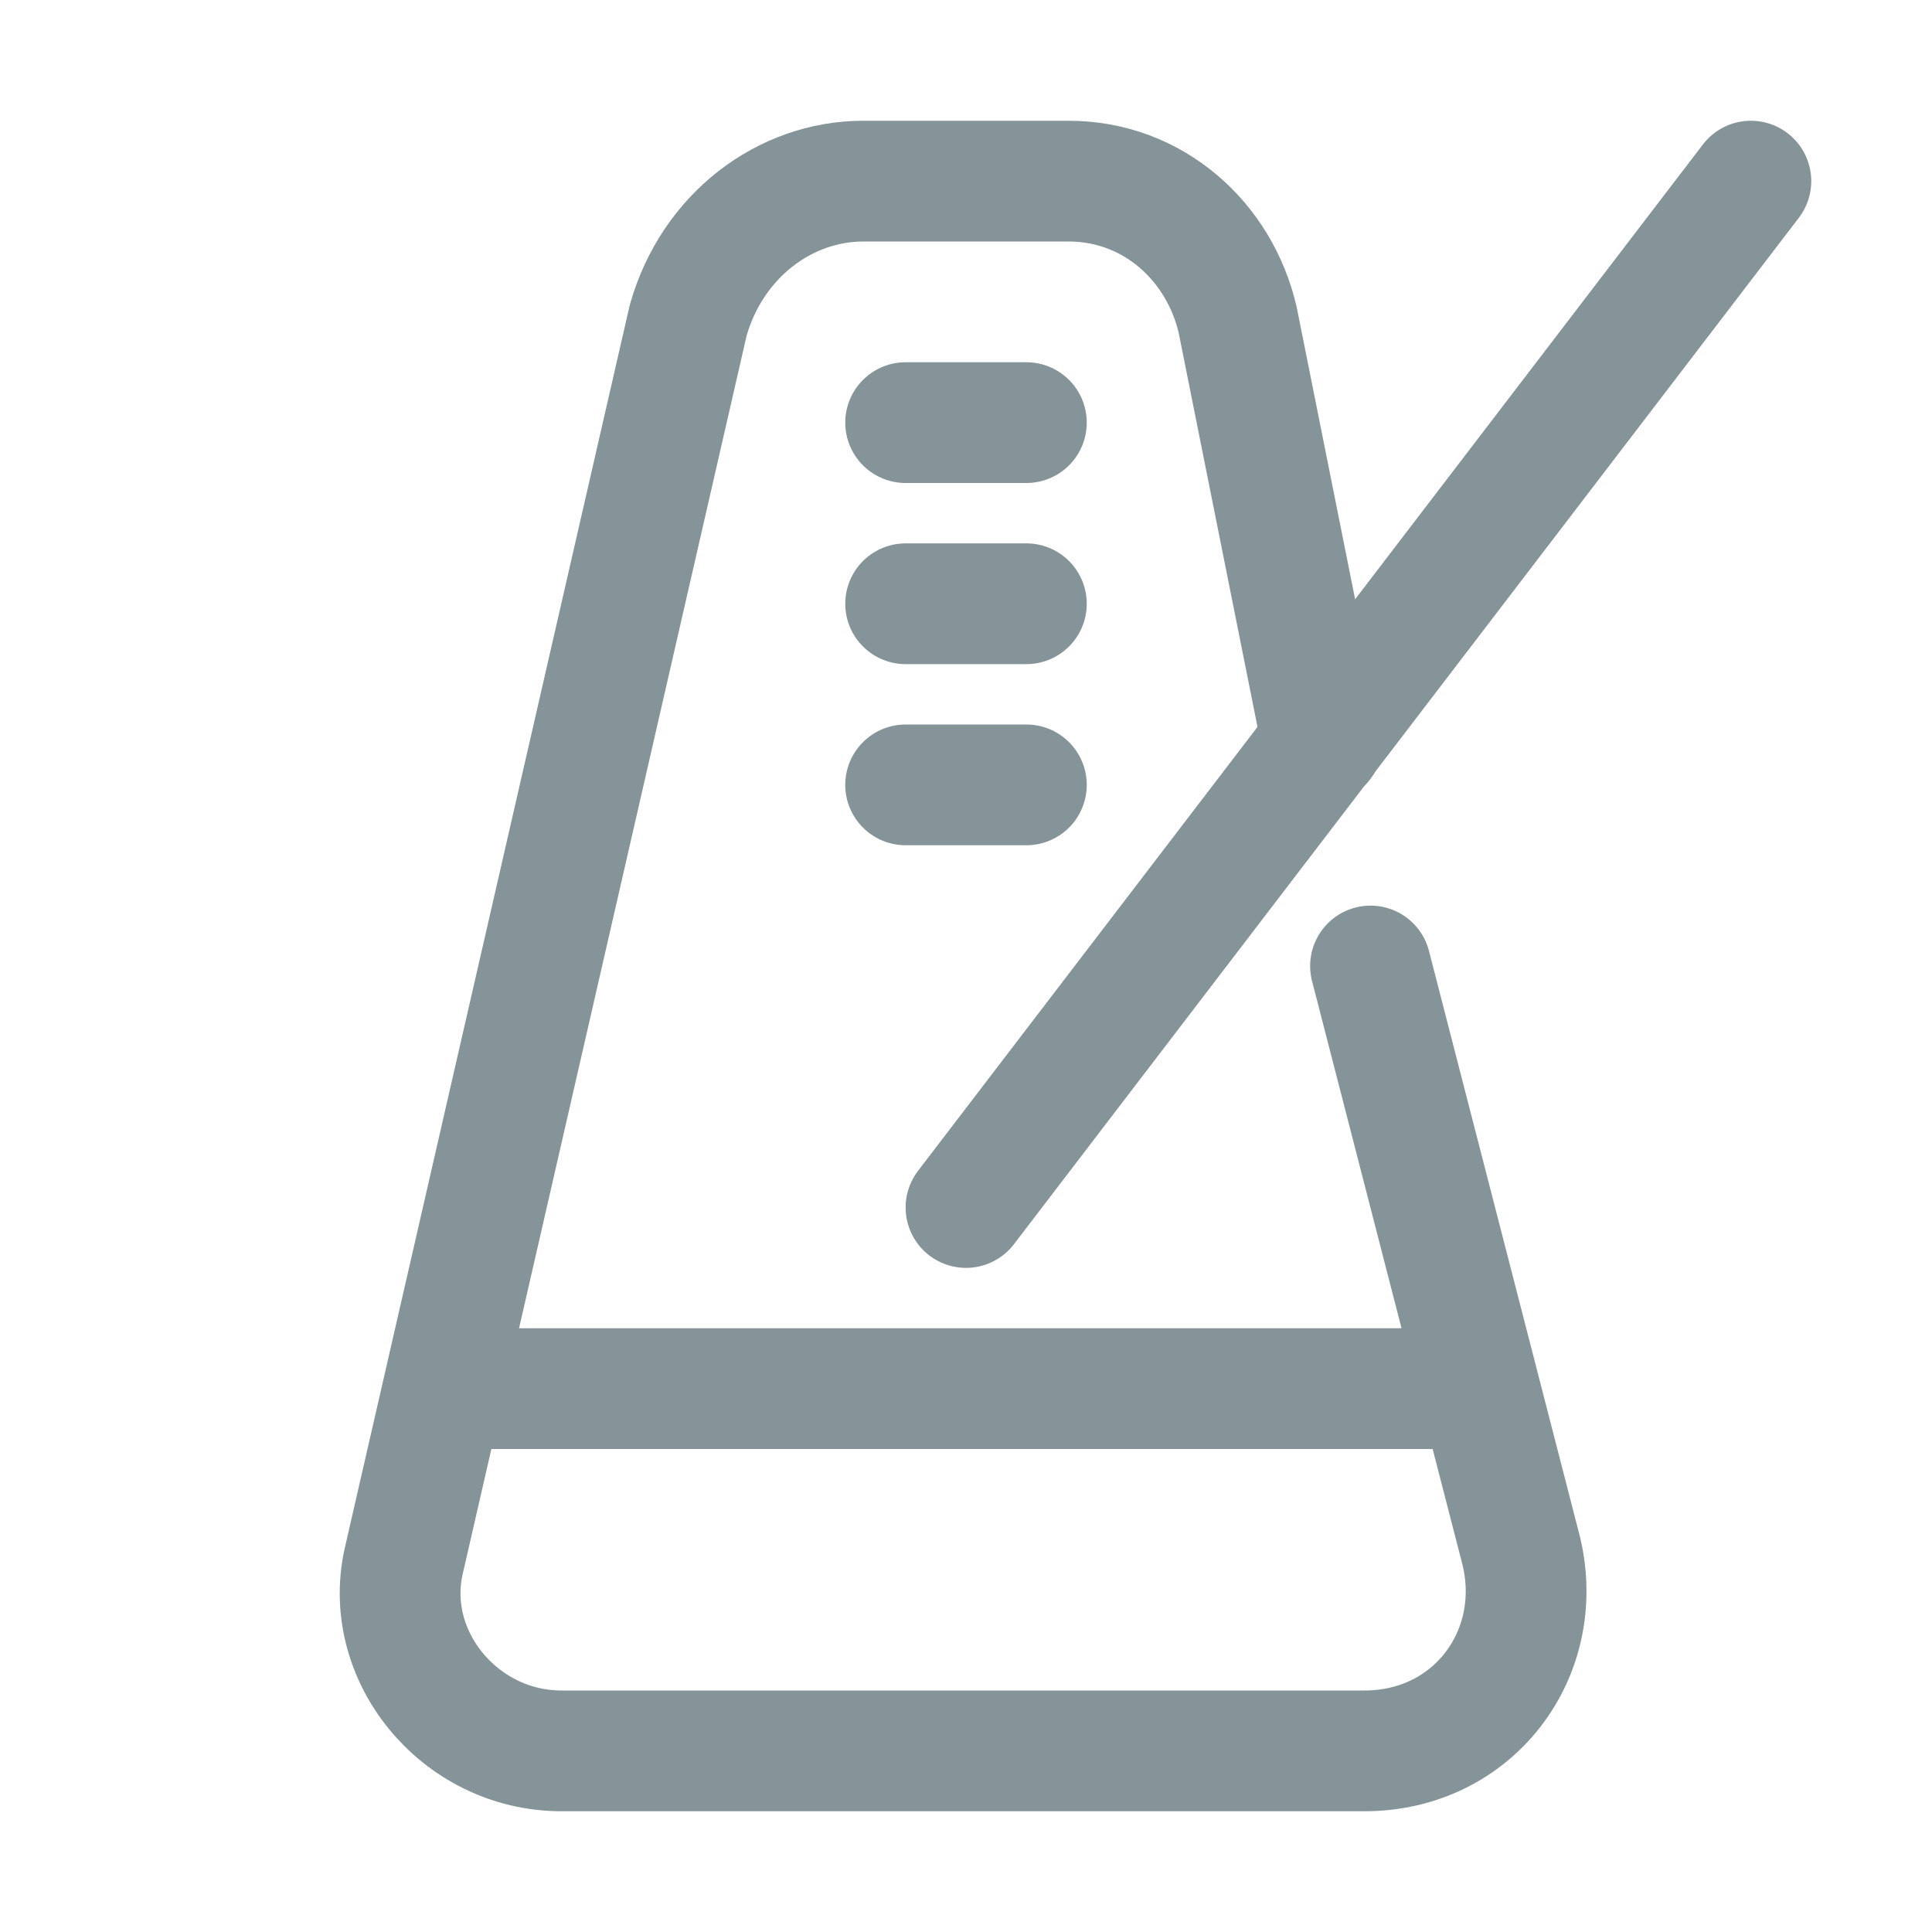 <?xml version="1.0" ?><svg id="Icons" style="enable-background:new 0 0 32 32;" version="1.1" viewBox="0 0 32 32" xml:space="preserve" xmlns="http://www.w3.org/2000/svg" xmlns:xlink="http://www.w3.org/1999/xlink"><style type="text/css">
	.st0{fill:none;stroke:#859498;stroke-width:2;stroke-linejoin:round;stroke-miterlimit:10;}
	.st1{fill:none;stroke:#859498;stroke-width:2;stroke-linecap:round;stroke-linejoin:round;stroke-miterlimit:10;}
</style><line class="st1" x1="16" x2="29" y1="20" y2="3"/><line class="st1" x1="15" x2="17" y1="7" y2="7"/><line class="st1" x1="15" x2="17" y1="10" y2="10"/><line class="st1" x1="15" x2="17" y1="13" y2="13"/><path class="st1" d="M22.7,16l2.5,9.7c0.4,1.7-0.8,3.3-2.6,3.3H9.3c-1.7,0-3-1.6-2.6-3.2l4.7-20.5C11.8,3.9,13,3,14.3,3h3.4  c1.4,0,2.5,1,2.8,2.3l1.4,7"/><line class="st1" x1="7.4" x2="24" y1="23" y2="23"/></svg>